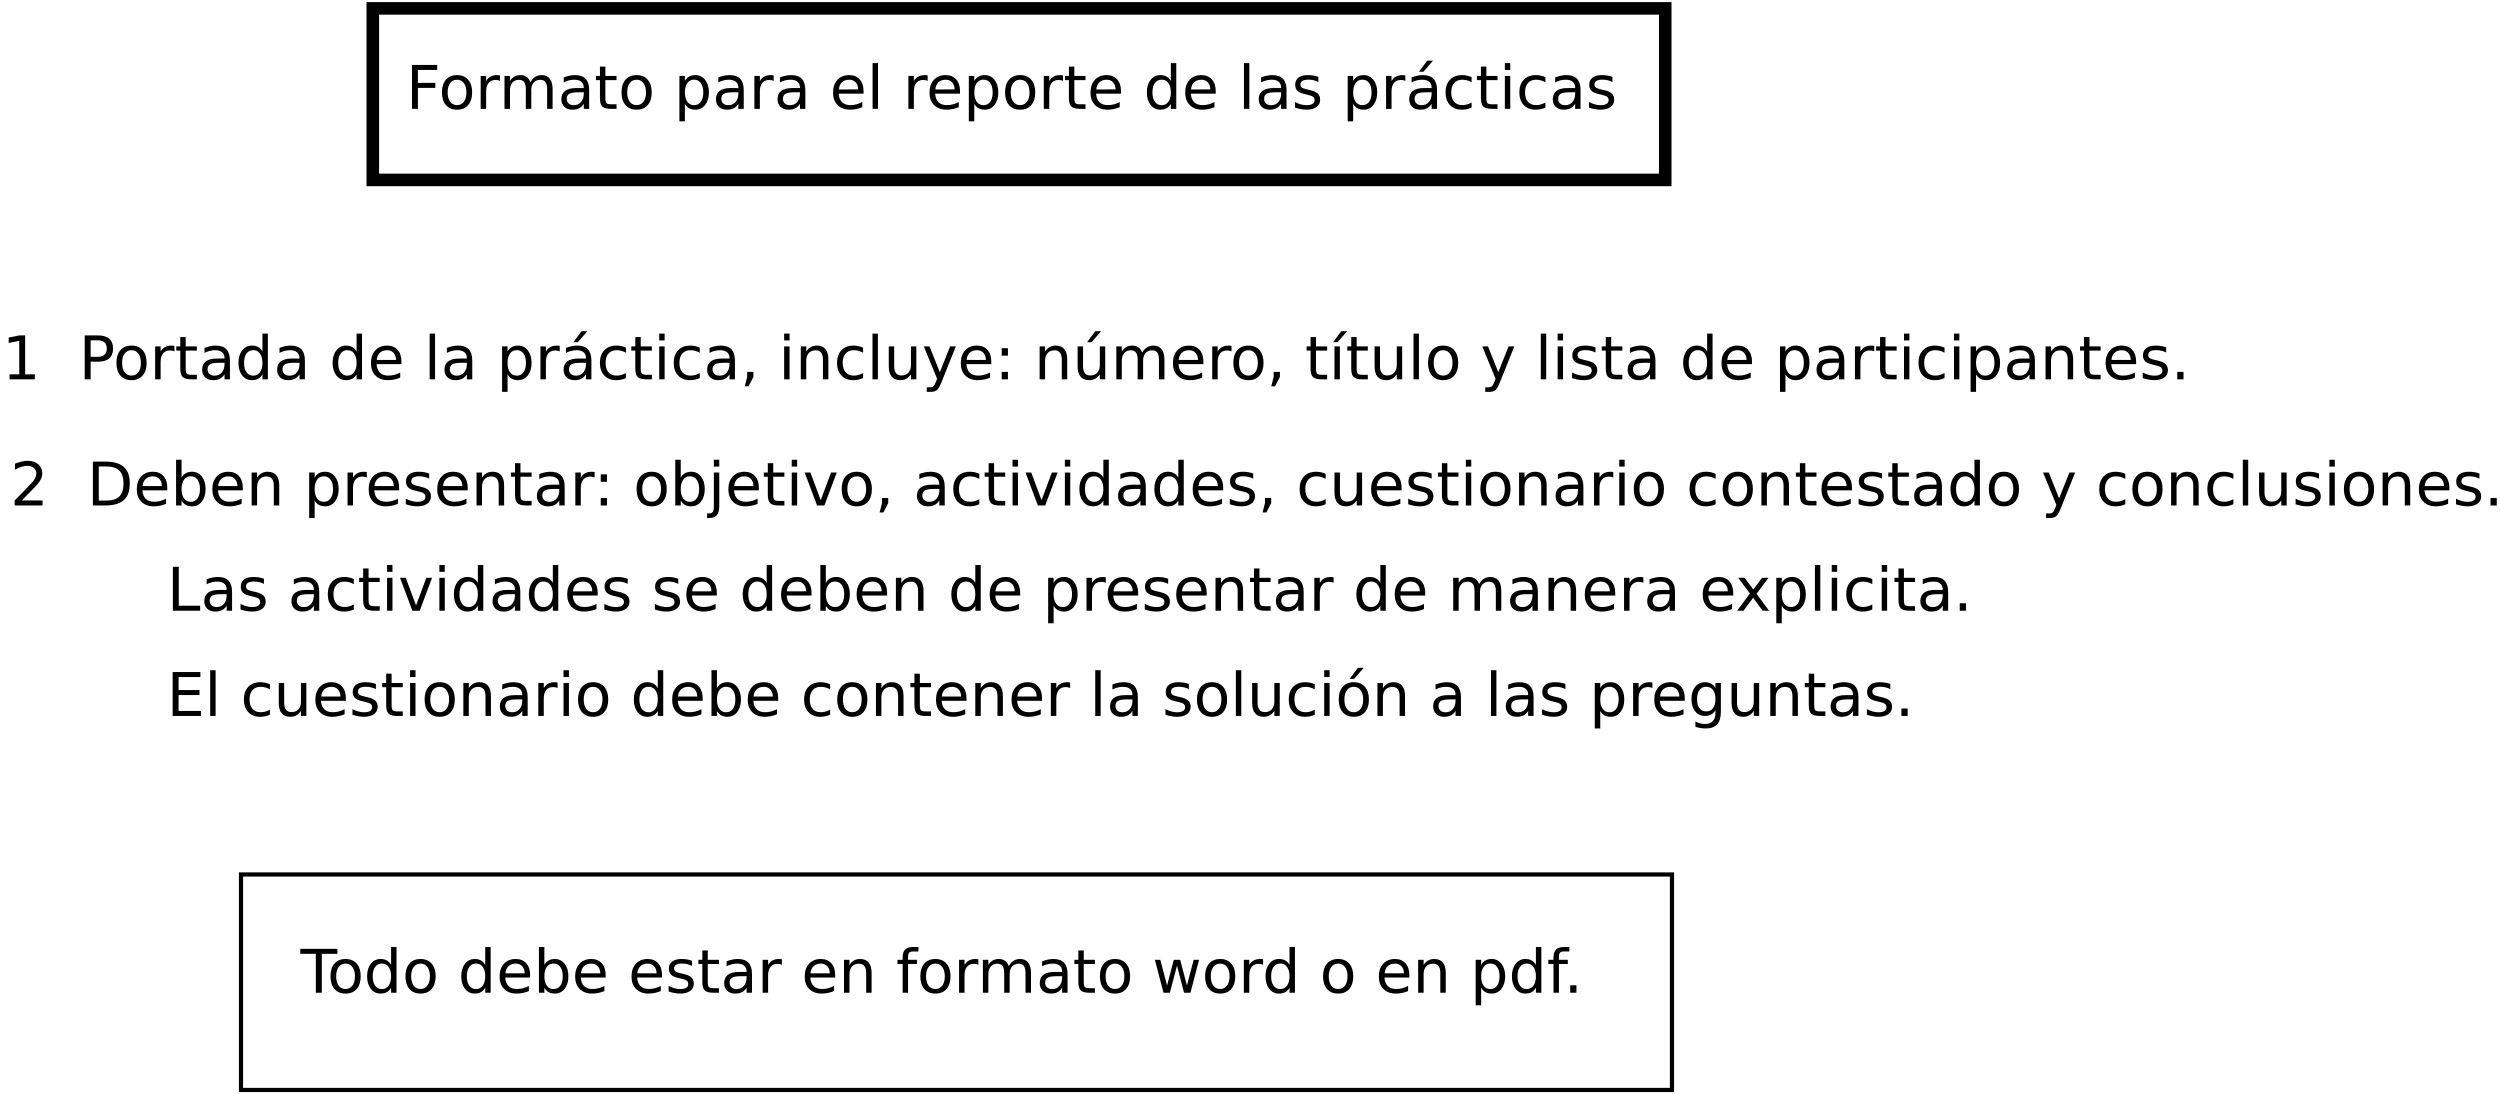 <?xml version="1.0" encoding="UTF-8"?>
<svg xmlns="http://www.w3.org/2000/svg" xmlns:xlink="http://www.w3.org/1999/xlink" width="1195pt" height="523pt" viewBox="0 0 1195 523" version="1.1">
<defs>
<g>
<symbol overflow="visible" id="glyph0-0">
<path style="stroke:none;" d="M 1.438 5.094 L 1.438 -20.297 L 15.828 -20.297 L 15.828 5.094 Z M 3.047 3.484 L 14.219 3.484 L 14.219 -18.672 L 3.047 -18.672 Z M 3.047 3.484 "/>
</symbol>
<symbol overflow="visible" id="glyph0-1">
<path style="stroke:none;" d="M 2.828 -20.984 L 14.875 -20.984 L 14.875 -18.594 L 5.656 -18.594 L 5.656 -12.406 L 13.984 -12.406 L 13.984 -10.016 L 5.656 -10.016 L 5.656 0 L 2.828 0 Z M 2.828 -20.984 "/>
</symbol>
<symbol overflow="visible" id="glyph0-2">
<path style="stroke:none;" d="M 8.812 -13.922 C 7.426 -13.922 6.328 -13.379 5.516 -12.297 C 4.711 -11.223 4.312 -9.742 4.312 -7.859 C 4.312 -5.973 4.711 -4.488 5.516 -3.406 C 6.316 -2.32 7.414 -1.781 8.812 -1.781 C 10.188 -1.781 11.273 -2.32 12.078 -3.406 C 12.891 -4.5 13.297 -5.984 13.297 -7.859 C 13.297 -9.723 12.891 -11.195 12.078 -12.281 C 11.273 -13.375 10.188 -13.922 8.812 -13.922 Z M 8.812 -16.125 C 11.062 -16.125 12.828 -15.391 14.109 -13.922 C 15.391 -12.461 16.031 -10.441 16.031 -7.859 C 16.031 -5.273 15.391 -3.25 14.109 -1.781 C 12.828 -0.32 11.062 0.406 8.812 0.406 C 6.551 0.406 4.781 -0.32 3.5 -1.781 C 2.227 -3.25 1.594 -5.273 1.594 -7.859 C 1.594 -10.441 2.227 -12.461 3.5 -13.922 C 4.781 -15.391 6.551 -16.125 8.812 -16.125 Z M 8.812 -16.125 "/>
</symbol>
<symbol overflow="visible" id="glyph0-3">
<path style="stroke:none;" d="M 11.828 -13.328 C 11.535 -13.492 11.219 -13.613 10.875 -13.688 C 10.539 -13.77 10.164 -13.812 9.75 -13.812 C 8.289 -13.812 7.172 -13.336 6.391 -12.391 C 5.609 -11.441 5.219 -10.078 5.219 -8.297 L 5.219 0 L 2.609 0 L 2.609 -15.734 L 5.219 -15.734 L 5.219 -13.297 C 5.758 -14.254 6.461 -14.961 7.328 -15.422 C 8.203 -15.891 9.266 -16.125 10.516 -16.125 C 10.691 -16.125 10.883 -16.109 11.094 -16.078 C 11.312 -16.055 11.551 -16.023 11.812 -15.984 Z M 11.828 -13.328 "/>
</symbol>
<symbol overflow="visible" id="glyph0-4">
<path style="stroke:none;" d="M 14.969 -12.719 C 15.613 -13.875 16.383 -14.727 17.281 -15.281 C 18.188 -15.844 19.25 -16.125 20.469 -16.125 C 22.102 -16.125 23.363 -15.547 24.25 -14.391 C 25.145 -13.242 25.594 -11.613 25.594 -9.5 L 25.594 0 L 22.984 0 L 22.984 -9.422 C 22.984 -10.922 22.719 -12.035 22.188 -12.766 C 21.656 -13.504 20.844 -13.875 19.75 -13.875 C 18.406 -13.875 17.344 -13.426 16.562 -12.531 C 15.789 -11.645 15.406 -10.43 15.406 -8.891 L 15.406 0 L 12.797 0 L 12.797 -9.422 C 12.797 -10.93 12.531 -12.051 12 -12.781 C 11.469 -13.508 10.645 -13.875 9.531 -13.875 C 8.207 -13.875 7.156 -13.426 6.375 -12.531 C 5.602 -11.633 5.219 -10.422 5.219 -8.891 L 5.219 0 L 2.609 0 L 2.609 -15.734 L 5.219 -15.734 L 5.219 -13.297 C 5.801 -14.254 6.504 -14.961 7.328 -15.422 C 8.16 -15.891 9.141 -16.125 10.266 -16.125 C 11.41 -16.125 12.383 -15.832 13.188 -15.25 C 13.988 -14.664 14.582 -13.82 14.969 -12.719 Z M 14.969 -12.719 "/>
</symbol>
<symbol overflow="visible" id="glyph0-5">
<path style="stroke:none;" d="M 9.859 -7.906 C 7.773 -7.906 6.328 -7.664 5.516 -7.188 C 4.711 -6.719 4.312 -5.906 4.312 -4.75 C 4.312 -3.832 4.613 -3.102 5.219 -2.562 C 5.82 -2.02 6.645 -1.75 7.688 -1.75 C 9.125 -1.75 10.273 -2.258 11.141 -3.281 C 12.004 -4.301 12.438 -5.648 12.438 -7.328 L 12.438 -7.906 Z M 15.016 -8.984 L 15.016 0 L 12.438 0 L 12.438 -2.391 C 11.844 -1.43 11.102 -0.723 10.219 -0.266 C 9.344 0.18 8.27 0.406 7 0.406 C 5.383 0.406 4.102 -0.047 3.156 -0.953 C 2.207 -1.859 1.734 -3.066 1.734 -4.578 C 1.734 -6.348 2.32 -7.68 3.5 -8.578 C 4.688 -9.484 6.457 -9.938 8.812 -9.938 L 12.438 -9.938 L 12.438 -10.188 C 12.438 -11.375 12.047 -12.289 11.266 -12.938 C 10.484 -13.594 9.383 -13.922 7.969 -13.922 C 7.07 -13.922 6.195 -13.812 5.344 -13.594 C 4.488 -13.383 3.664 -13.066 2.875 -12.641 L 2.875 -15.016 C 3.82 -15.391 4.738 -15.664 5.625 -15.844 C 6.52 -16.031 7.391 -16.125 8.234 -16.125 C 10.516 -16.125 12.211 -15.531 13.328 -14.344 C 14.453 -13.164 15.016 -11.379 15.016 -8.984 Z M 15.016 -8.984 "/>
</symbol>
<symbol overflow="visible" id="glyph0-6">
<path style="stroke:none;" d="M 5.266 -20.203 L 5.266 -15.734 L 10.594 -15.734 L 10.594 -13.734 L 5.266 -13.734 L 5.266 -5.188 C 5.266 -3.906 5.441 -3.082 5.797 -2.719 C 6.148 -2.352 6.863 -2.172 7.938 -2.172 L 10.594 -2.172 L 10.594 0 L 7.938 0 C 5.945 0 4.57 -0.367 3.812 -1.109 C 3.051 -1.859 2.672 -3.219 2.672 -5.188 L 2.672 -13.734 L 0.766 -13.734 L 0.766 -15.734 L 2.672 -15.734 L 2.672 -20.203 Z M 5.266 -20.203 "/>
</symbol>
<symbol overflow="visible" id="glyph0-7">
<path style="stroke:none;" d=""/>
</symbol>
<symbol overflow="visible" id="glyph0-8">
<path style="stroke:none;" d="M 5.219 -2.359 L 5.219 5.984 L 2.609 5.984 L 2.609 -15.734 L 5.219 -15.734 L 5.219 -13.344 C 5.758 -14.281 6.441 -14.977 7.266 -15.438 C 8.098 -15.895 9.094 -16.125 10.25 -16.125 C 12.156 -16.125 13.707 -15.363 14.906 -13.844 C 16.102 -12.32 16.703 -10.328 16.703 -7.859 C 16.703 -5.379 16.102 -3.379 14.906 -1.859 C 13.707 -0.348 12.156 0.406 10.25 0.406 C 9.094 0.406 8.098 0.18 7.266 -0.266 C 6.441 -0.723 5.758 -1.422 5.219 -2.359 Z M 14.016 -7.859 C 14.016 -9.754 13.625 -11.242 12.844 -12.328 C 12.062 -13.41 10.984 -13.953 9.609 -13.953 C 8.242 -13.953 7.172 -13.41 6.391 -12.328 C 5.609 -11.242 5.219 -9.754 5.219 -7.859 C 5.219 -5.953 5.609 -4.457 6.391 -3.375 C 7.172 -2.289 8.242 -1.75 9.609 -1.75 C 10.984 -1.75 12.062 -2.289 12.844 -3.375 C 13.625 -4.457 14.016 -5.953 14.016 -7.859 Z M 14.016 -7.859 "/>
</symbol>
<symbol overflow="visible" id="glyph0-9">
<path style="stroke:none;" d="M 16.172 -8.516 L 16.172 -7.25 L 4.281 -7.25 C 4.395 -5.469 4.93 -4.109 5.891 -3.172 C 6.848 -2.242 8.188 -1.781 9.906 -1.781 C 10.895 -1.781 11.852 -1.898 12.781 -2.141 C 13.719 -2.391 14.648 -2.758 15.578 -3.25 L 15.578 -0.797 C 14.648 -0.398 13.695 -0.102 12.719 0.094 C 11.738 0.301 10.75 0.406 9.75 0.406 C 7.238 0.406 5.25 -0.32 3.781 -1.781 C 2.32 -3.25 1.594 -5.227 1.594 -7.719 C 1.594 -10.289 2.285 -12.332 3.672 -13.844 C 5.066 -15.363 6.941 -16.125 9.297 -16.125 C 11.422 -16.125 13.098 -15.441 14.328 -14.078 C 15.555 -12.711 16.172 -10.859 16.172 -8.516 Z M 13.594 -9.281 C 13.57 -10.688 13.176 -11.812 12.406 -12.656 C 11.633 -13.5 10.609 -13.922 9.328 -13.922 C 7.891 -13.922 6.734 -13.516 5.859 -12.703 C 4.992 -11.891 4.5 -10.742 4.375 -9.266 Z M 13.594 -9.281 "/>
</symbol>
<symbol overflow="visible" id="glyph0-10">
<path style="stroke:none;" d="M 2.719 -21.859 L 5.297 -21.859 L 5.297 0 L 2.719 0 Z M 2.719 -21.859 "/>
</symbol>
<symbol overflow="visible" id="glyph0-11">
<path style="stroke:none;" d="M 13.062 -13.344 L 13.062 -21.859 L 15.656 -21.859 L 15.656 0 L 13.062 0 L 13.062 -2.359 C 12.52 -1.422 11.832 -0.723 11 -0.266 C 10.176 0.18 9.188 0.406 8.031 0.406 C 6.125 0.406 4.57 -0.348 3.375 -1.859 C 2.188 -3.379 1.594 -5.379 1.594 -7.859 C 1.594 -10.328 2.188 -12.32 3.375 -13.844 C 4.57 -15.363 6.125 -16.125 8.031 -16.125 C 9.188 -16.125 10.176 -15.895 11 -15.438 C 11.832 -14.977 12.52 -14.281 13.062 -13.344 Z M 4.266 -7.859 C 4.266 -5.953 4.656 -4.457 5.438 -3.375 C 6.219 -2.289 7.289 -1.75 8.656 -1.75 C 10.02 -1.75 11.094 -2.289 11.875 -3.375 C 12.664 -4.457 13.062 -5.953 13.062 -7.859 C 13.062 -9.754 12.664 -11.242 11.875 -12.328 C 11.094 -13.41 10.02 -13.953 8.656 -13.953 C 7.289 -13.953 6.219 -13.41 5.438 -12.328 C 4.656 -11.242 4.266 -9.754 4.266 -7.859 Z M 4.266 -7.859 "/>
</symbol>
<symbol overflow="visible" id="glyph0-12">
<path style="stroke:none;" d="M 12.75 -15.281 L 12.75 -12.828 C 12.02 -13.203 11.258 -13.484 10.469 -13.672 C 9.688 -13.859 8.875 -13.953 8.031 -13.953 C 6.738 -13.953 5.77 -13.754 5.125 -13.359 C 4.488 -12.973 4.172 -12.383 4.172 -11.594 C 4.172 -10.988 4.398 -10.516 4.859 -10.172 C 5.316 -9.836 6.238 -9.516 7.625 -9.203 L 8.516 -9.016 C 10.348 -8.617 11.648 -8.062 12.422 -7.344 C 13.203 -6.625 13.594 -5.625 13.594 -4.344 C 13.594 -2.883 13.016 -1.727 11.859 -0.875 C 10.703 -0.02 9.109 0.406 7.078 0.406 C 6.234 0.406 5.352 0.32 4.438 0.156 C 3.531 0 2.57 -0.242 1.562 -0.578 L 1.562 -3.25 C 2.52 -2.75 3.461 -2.375 4.391 -2.125 C 5.316 -1.875 6.234 -1.75 7.141 -1.75 C 8.359 -1.75 9.297 -1.957 9.953 -2.375 C 10.609 -2.789 10.938 -3.379 10.938 -4.141 C 10.938 -4.848 10.695 -5.391 10.219 -5.766 C 9.75 -6.141 8.711 -6.5 7.109 -6.844 L 6.219 -7.062 C 4.613 -7.395 3.453 -7.91 2.734 -8.609 C 2.023 -9.305 1.672 -10.266 1.672 -11.484 C 1.672 -12.961 2.191 -14.102 3.234 -14.906 C 4.285 -15.719 5.781 -16.125 7.719 -16.125 C 8.676 -16.125 9.57 -16.051 10.406 -15.906 C 11.25 -15.77 12.031 -15.562 12.75 -15.281 Z M 12.75 -15.281 "/>
</symbol>
<symbol overflow="visible" id="glyph0-13">
<path style="stroke:none;" d="M 9.859 -7.906 C 7.773 -7.906 6.328 -7.664 5.516 -7.188 C 4.711 -6.719 4.312 -5.906 4.312 -4.75 C 4.312 -3.832 4.613 -3.102 5.219 -2.562 C 5.82 -2.02 6.645 -1.75 7.688 -1.75 C 9.125 -1.75 10.273 -2.258 11.141 -3.281 C 12.004 -4.301 12.438 -5.648 12.438 -7.328 L 12.438 -7.906 Z M 15.016 -8.984 L 15.016 0 L 12.438 0 L 12.438 -2.391 C 11.844 -1.43 11.102 -0.723 10.219 -0.266 C 9.344 0.18 8.27 0.406 7 0.406 C 5.383 0.406 4.102 -0.047 3.156 -0.953 C 2.207 -1.859 1.734 -3.066 1.734 -4.578 C 1.734 -6.348 2.32 -7.68 3.5 -8.578 C 4.688 -9.484 6.457 -9.938 8.812 -9.938 L 12.438 -9.938 L 12.438 -10.188 C 12.438 -11.375 12.047 -12.289 11.266 -12.938 C 10.484 -13.594 9.383 -13.922 7.969 -13.922 C 7.07 -13.922 6.195 -13.812 5.344 -13.594 C 4.488 -13.383 3.664 -13.066 2.875 -12.641 L 2.875 -15.016 C 3.82 -15.391 4.738 -15.664 5.625 -15.844 C 6.52 -16.031 7.391 -16.125 8.234 -16.125 C 10.516 -16.125 12.211 -15.531 13.328 -14.344 C 14.453 -13.164 15.016 -11.379 15.016 -8.984 Z M 10.312 -23.016 L 13.109 -23.016 L 8.516 -17.734 L 6.375 -17.734 Z M 10.312 -23.016 "/>
</symbol>
<symbol overflow="visible" id="glyph0-14">
<path style="stroke:none;" d="M 14.047 -15.141 L 14.047 -12.719 C 13.305 -13.125 12.566 -13.426 11.828 -13.625 C 11.098 -13.82 10.359 -13.922 9.609 -13.922 C 7.93 -13.922 6.629 -13.391 5.703 -12.328 C 4.773 -11.266 4.312 -9.773 4.312 -7.859 C 4.312 -5.93 4.773 -4.438 5.703 -3.375 C 6.629 -2.312 7.93 -1.781 9.609 -1.781 C 10.359 -1.781 11.098 -1.879 11.828 -2.078 C 12.566 -2.285 13.305 -2.594 14.047 -3 L 14.047 -0.609 C 13.316 -0.266 12.566 -0.008 11.797 0.156 C 11.023 0.32 10.203 0.406 9.328 0.406 C 6.961 0.406 5.082 -0.336 3.688 -1.828 C 2.289 -3.316 1.594 -5.328 1.594 -7.859 C 1.594 -10.422 2.297 -12.438 3.703 -13.906 C 5.109 -15.383 7.039 -16.125 9.5 -16.125 C 10.289 -16.125 11.066 -16.039 11.828 -15.875 C 12.586 -15.707 13.328 -15.461 14.047 -15.141 Z M 14.047 -15.141 "/>
</symbol>
<symbol overflow="visible" id="glyph0-15">
<path style="stroke:none;" d="M 2.719 -15.734 L 5.297 -15.734 L 5.297 0 L 2.719 0 Z M 2.719 -21.859 L 5.297 -21.859 L 5.297 -18.594 L 2.719 -18.594 Z M 2.719 -21.859 "/>
</symbol>
<symbol overflow="visible" id="glyph0-16">
<path style="stroke:none;" d="M 3.562 -2.391 L 8.203 -2.391 L 8.203 -18.391 L 3.156 -17.391 L 3.156 -19.969 L 8.172 -20.984 L 11.016 -20.984 L 11.016 -2.391 L 15.656 -2.391 L 15.656 0 L 3.562 0 Z M 3.562 -2.391 "/>
</symbol>
<symbol overflow="visible" id="glyph0-17">
<path style="stroke:none;" d="M 5.656 -18.656 L 5.656 -10.766 L 9.234 -10.766 C 10.555 -10.766 11.578 -11.102 12.297 -11.781 C 13.016 -12.469 13.375 -13.445 13.375 -14.719 C 13.375 -15.969 13.016 -16.938 12.297 -17.625 C 11.578 -18.312 10.555 -18.656 9.234 -18.656 Z M 2.828 -20.984 L 9.234 -20.984 C 11.586 -20.984 13.363 -20.453 14.562 -19.391 C 15.77 -18.328 16.375 -16.77 16.375 -14.719 C 16.375 -12.645 15.77 -11.078 14.562 -10.016 C 13.363 -8.961 11.586 -8.438 9.234 -8.438 L 5.656 -8.438 L 5.656 0 L 2.828 0 Z M 2.828 -20.984 "/>
</symbol>
<symbol overflow="visible" id="glyph0-18">
<path style="stroke:none;" d="M 3.375 -3.562 L 6.344 -3.562 L 6.344 -1.156 L 4.031 3.344 L 2.219 3.344 L 3.375 -1.156 Z M 3.375 -3.562 "/>
</symbol>
<symbol overflow="visible" id="glyph0-19">
<path style="stroke:none;" d="M 15.797 -9.5 L 15.797 0 L 13.203 0 L 13.203 -9.422 C 13.203 -10.91 12.91 -12.023 12.328 -12.766 C 11.754 -13.504 10.883 -13.875 9.719 -13.875 C 8.32 -13.875 7.223 -13.426 6.422 -12.531 C 5.617 -11.645 5.219 -10.43 5.219 -8.891 L 5.219 0 L 2.609 0 L 2.609 -15.734 L 5.219 -15.734 L 5.219 -13.297 C 5.832 -14.242 6.555 -14.953 7.391 -15.422 C 8.234 -15.891 9.203 -16.125 10.297 -16.125 C 12.109 -16.125 13.477 -15.562 14.406 -14.438 C 15.332 -13.32 15.797 -11.676 15.797 -9.5 Z M 15.797 -9.5 "/>
</symbol>
<symbol overflow="visible" id="glyph0-20">
<path style="stroke:none;" d="M 2.438 -6.219 L 2.438 -15.734 L 5.031 -15.734 L 5.031 -6.312 C 5.031 -4.82 5.32 -3.703 5.906 -2.953 C 6.488 -2.211 7.359 -1.844 8.516 -1.844 C 9.91 -1.844 11.016 -2.285 11.828 -3.172 C 12.641 -4.066 13.047 -5.281 13.047 -6.812 L 13.047 -15.734 L 15.625 -15.734 L 15.625 0 L 13.047 0 L 13.047 -2.422 C 12.41 -1.461 11.676 -0.75 10.844 -0.281 C 10.02 0.176 9.062 0.406 7.969 0.406 C 6.156 0.406 4.781 -0.156 3.844 -1.281 C 2.906 -2.406 2.438 -4.051 2.438 -6.219 Z M 8.953 -16.125 Z M 8.953 -16.125 "/>
</symbol>
<symbol overflow="visible" id="glyph0-21">
<path style="stroke:none;" d="M 9.266 1.469 C 8.535 3.332 7.82 4.551 7.125 5.125 C 6.426 5.695 5.5 5.984 4.344 5.984 L 2.281 5.984 L 2.281 3.828 L 3.797 3.828 C 4.504 3.828 5.055 3.656 5.453 3.312 C 5.848 2.977 6.285 2.18 6.766 0.922 L 7.219 -0.25 L 0.859 -15.734 L 3.594 -15.734 L 8.516 -3.422 L 13.438 -15.734 L 16.172 -15.734 Z M 9.266 1.469 "/>
</symbol>
<symbol overflow="visible" id="glyph0-22">
<path style="stroke:none;" d="M 3.375 -3.562 L 6.344 -3.562 L 6.344 0 L 3.375 0 Z M 3.375 -14.875 L 6.344 -14.875 L 6.344 -11.312 L 3.375 -11.312 Z M 3.375 -14.875 "/>
</symbol>
<symbol overflow="visible" id="glyph0-23">
<path style="stroke:none;" d="M 2.438 -6.219 L 2.438 -15.734 L 5.031 -15.734 L 5.031 -6.312 C 5.031 -4.82 5.32 -3.703 5.906 -2.953 C 6.488 -2.211 7.359 -1.844 8.516 -1.844 C 9.91 -1.844 11.016 -2.285 11.828 -3.172 C 12.641 -4.066 13.047 -5.281 13.047 -6.812 L 13.047 -15.734 L 15.625 -15.734 L 15.625 0 L 13.047 0 L 13.047 -2.422 C 12.41 -1.461 11.676 -0.75 10.844 -0.281 C 10.02 0.176 9.062 0.406 7.969 0.406 C 6.156 0.406 4.781 -0.156 3.844 -1.281 C 2.906 -2.406 2.438 -4.051 2.438 -6.219 Z M 8.953 -16.125 Z M 10.891 -23.016 L 13.688 -23.016 L 9.094 -17.734 L 6.953 -17.734 Z M 10.891 -23.016 "/>
</symbol>
<symbol overflow="visible" id="glyph0-24">
<path style="stroke:none;" d="M 5.969 -23.016 L 8.766 -23.016 L 4.172 -17.734 L 2.031 -17.734 Z M 2.719 -15.734 L 5.297 -15.734 L 5.297 0 L 2.719 0 Z M 4 -16.125 Z M 4 -16.125 "/>
</symbol>
<symbol overflow="visible" id="glyph0-25">
<path style="stroke:none;" d="M 3.078 -3.562 L 6.047 -3.562 L 6.047 0 L 3.078 0 Z M 3.078 -3.562 "/>
</symbol>
<symbol overflow="visible" id="glyph0-26">
<path style="stroke:none;" d="M 5.516 -2.391 L 15.438 -2.391 L 15.438 0 L 2.109 0 L 2.109 -2.391 C 3.18 -3.504 4.645 -5 6.5 -6.875 C 8.363 -8.758 9.535 -9.973 10.016 -10.516 C 10.93 -11.535 11.566 -12.398 11.922 -13.109 C 12.285 -13.816 12.469 -14.508 12.469 -15.188 C 12.469 -16.301 12.078 -17.207 11.297 -17.906 C 10.516 -18.613 9.492 -18.969 8.234 -18.969 C 7.348 -18.969 6.41 -18.812 5.422 -18.5 C 4.43 -18.195 3.375 -17.734 2.25 -17.109 L 2.25 -19.969 C 3.395 -20.426 4.461 -20.77 5.453 -21 C 6.441 -21.238 7.348 -21.359 8.172 -21.359 C 10.348 -21.359 12.082 -20.812 13.375 -19.719 C 14.664 -18.633 15.312 -17.188 15.312 -15.375 C 15.312 -14.508 15.148 -13.691 14.828 -12.922 C 14.504 -12.148 13.914 -11.238 13.062 -10.188 C 12.832 -9.914 12.086 -9.129 10.828 -7.828 C 9.578 -6.535 7.805 -4.723 5.516 -2.391 Z M 5.516 -2.391 "/>
</symbol>
<symbol overflow="visible" id="glyph0-27">
<path style="stroke:none;" d="M 5.656 -18.656 L 5.656 -2.328 L 9.094 -2.328 C 11.988 -2.328 14.109 -2.984 15.453 -4.297 C 16.797 -5.609 17.469 -7.68 17.469 -10.516 C 17.469 -13.328 16.797 -15.383 15.453 -16.688 C 14.109 -18 11.988 -18.656 9.094 -18.656 Z M 2.828 -20.984 L 8.656 -20.984 C 12.719 -20.984 15.703 -20.133 17.609 -18.438 C 19.516 -16.75 20.469 -14.109 20.469 -10.516 C 20.469 -6.898 19.508 -4.242 17.594 -2.547 C 15.688 -0.848 12.707 0 8.656 0 L 2.828 0 Z M 2.828 -20.984 "/>
</symbol>
<symbol overflow="visible" id="glyph0-28">
<path style="stroke:none;" d="M 14.016 -7.859 C 14.016 -9.754 13.625 -11.242 12.844 -12.328 C 12.062 -13.41 10.984 -13.953 9.609 -13.953 C 8.242 -13.953 7.172 -13.41 6.391 -12.328 C 5.609 -11.242 5.219 -9.754 5.219 -7.859 C 5.219 -5.953 5.609 -4.457 6.391 -3.375 C 7.172 -2.289 8.242 -1.75 9.609 -1.75 C 10.984 -1.75 12.062 -2.289 12.844 -3.375 C 13.625 -4.457 14.016 -5.953 14.016 -7.859 Z M 5.219 -13.344 C 5.758 -14.281 6.441 -14.977 7.266 -15.438 C 8.098 -15.895 9.094 -16.125 10.25 -16.125 C 12.156 -16.125 13.707 -15.363 14.906 -13.844 C 16.102 -12.32 16.703 -10.328 16.703 -7.859 C 16.703 -5.379 16.102 -3.379 14.906 -1.859 C 13.707 -0.348 12.156 0.406 10.25 0.406 C 9.094 0.406 8.098 0.18 7.266 -0.266 C 6.441 -0.723 5.758 -1.422 5.219 -2.359 L 5.219 0 L 2.609 0 L 2.609 -21.859 L 5.219 -21.859 Z M 5.219 -13.344 "/>
</symbol>
<symbol overflow="visible" id="glyph0-29">
<path style="stroke:none;" d="M 2.719 -15.734 L 5.297 -15.734 L 5.297 0.281 C 5.297 2.281 4.91 3.727 4.141 4.625 C 3.379 5.531 2.156 5.984 0.469 5.984 L -0.516 5.984 L -0.516 3.797 L 0.172 3.797 C 1.148 3.797 1.816 3.566 2.172 3.109 C 2.535 2.66 2.719 1.719 2.719 0.281 Z M 2.719 -21.859 L 5.297 -21.859 L 5.297 -18.594 L 2.719 -18.594 Z M 2.719 -21.859 "/>
</symbol>
<symbol overflow="visible" id="glyph0-30">
<path style="stroke:none;" d="M 0.859 -15.734 L 3.594 -15.734 L 8.516 -2.531 L 13.438 -15.734 L 16.172 -15.734 L 10.266 0 L 6.766 0 Z M 0.859 -15.734 "/>
</symbol>
<symbol overflow="visible" id="glyph0-31">
<path style="stroke:none;" d="M 2.828 -20.984 L 5.656 -20.984 L 5.656 -2.391 L 15.875 -2.391 L 15.875 0 L 2.828 0 Z M 2.828 -20.984 "/>
</symbol>
<symbol overflow="visible" id="glyph0-32">
<path style="stroke:none;" d="M 15.797 -15.734 L 10.109 -8.078 L 16.094 0 L 13.047 0 L 8.453 -6.188 L 3.875 0 L 0.828 0 L 6.938 -8.234 L 1.344 -15.734 L 4.406 -15.734 L 8.578 -10.125 L 12.75 -15.734 Z M 15.797 -15.734 "/>
</symbol>
<symbol overflow="visible" id="glyph0-33">
<path style="stroke:none;" d="M 2.828 -20.984 L 16.094 -20.984 L 16.094 -18.594 L 5.656 -18.594 L 5.656 -12.375 L 15.656 -12.375 L 15.656 -9.984 L 5.656 -9.984 L 5.656 -2.391 L 16.344 -2.391 L 16.344 0 L 2.828 0 Z M 2.828 -20.984 "/>
</symbol>
<symbol overflow="visible" id="glyph0-34">
<path style="stroke:none;" d="M 8.812 -13.922 C 7.426 -13.922 6.328 -13.379 5.516 -12.297 C 4.711 -11.223 4.312 -9.742 4.312 -7.859 C 4.312 -5.973 4.711 -4.488 5.516 -3.406 C 6.316 -2.32 7.414 -1.781 8.812 -1.781 C 10.188 -1.781 11.273 -2.32 12.078 -3.406 C 12.891 -4.5 13.297 -5.984 13.297 -7.859 C 13.297 -9.723 12.891 -11.195 12.078 -12.281 C 11.273 -13.375 10.188 -13.922 8.812 -13.922 Z M 8.812 -16.125 C 11.062 -16.125 12.828 -15.391 14.109 -13.922 C 15.391 -12.461 16.031 -10.441 16.031 -7.859 C 16.031 -5.273 15.391 -3.25 14.109 -1.781 C 12.828 -0.32 11.062 0.406 8.812 0.406 C 6.551 0.406 4.781 -0.32 3.5 -1.781 C 2.227 -3.25 1.594 -5.273 1.594 -7.859 C 1.594 -10.441 2.227 -12.461 3.5 -13.922 C 4.781 -15.391 6.551 -16.125 8.812 -16.125 Z M 10.766 -23.016 L 13.562 -23.016 L 8.969 -17.734 L 6.828 -17.734 Z M 10.766 -23.016 "/>
</symbol>
<symbol overflow="visible" id="glyph0-35">
<path style="stroke:none;" d="M 13.062 -8.047 C 13.062 -9.922 12.676 -11.375 11.906 -12.406 C 11.133 -13.438 10.051 -13.953 8.656 -13.953 C 7.27 -13.953 6.191 -13.438 5.422 -12.406 C 4.648 -11.375 4.266 -9.922 4.266 -8.047 C 4.266 -6.18 4.648 -4.734 5.422 -3.703 C 6.191 -2.68 7.27 -2.172 8.656 -2.172 C 10.051 -2.172 11.133 -2.68 11.906 -3.703 C 12.676 -4.734 13.062 -6.18 13.062 -8.047 Z M 15.656 -1.953 C 15.656 0.723 15.055 2.711 13.859 4.016 C 12.672 5.328 10.852 5.984 8.406 5.984 C 7.5 5.984 6.641 5.914 5.828 5.781 C 5.023 5.645 4.242 5.438 3.484 5.156 L 3.484 2.641 C 4.242 3.055 4.992 3.359 5.734 3.547 C 6.473 3.742 7.227 3.844 8 3.844 C 9.695 3.844 10.961 3.398 11.797 2.516 C 12.641 1.629 13.062 0.297 13.062 -1.484 L 13.062 -2.766 C 12.531 -1.836 11.848 -1.145 11.016 -0.688 C 10.18 -0.227 9.188 0 8.031 0 C 6.094 0 4.535 -0.734 3.359 -2.203 C 2.18 -3.672 1.594 -5.617 1.594 -8.047 C 1.594 -10.484 2.18 -12.438 3.359 -13.906 C 4.535 -15.383 6.094 -16.125 8.031 -16.125 C 9.188 -16.125 10.18 -15.891 11.016 -15.422 C 11.848 -14.961 12.531 -14.27 13.062 -13.344 L 13.062 -15.734 L 15.656 -15.734 Z M 15.656 -1.953 "/>
</symbol>
<symbol overflow="visible" id="glyph0-36">
<path style="stroke:none;" d="M -0.078 -20.984 L 17.672 -20.984 L 17.672 -18.594 L 10.219 -18.594 L 10.219 0 L 7.359 0 L 7.359 -18.594 L -0.078 -18.594 Z M -0.078 -20.984 "/>
</symbol>
<symbol overflow="visible" id="glyph0-37">
<path style="stroke:none;" d="M 10.688 -21.859 L 10.688 -19.719 L 8.203 -19.719 C 7.273 -19.719 6.629 -19.531 6.266 -19.156 C 5.91 -18.781 5.734 -18.102 5.734 -17.125 L 5.734 -15.734 L 9.984 -15.734 L 9.984 -13.734 L 5.734 -13.734 L 5.734 0 L 3.141 0 L 3.141 -13.734 L 0.656 -13.734 L 0.656 -15.734 L 3.141 -15.734 L 3.141 -16.828 C 3.141 -18.586 3.547 -19.863 4.359 -20.656 C 5.172 -21.457 6.461 -21.859 8.234 -21.859 Z M 10.688 -21.859 "/>
</symbol>
<symbol overflow="visible" id="glyph0-38">
<path style="stroke:none;" d="M 1.203 -15.734 L 3.797 -15.734 L 7.031 -3.453 L 10.25 -15.734 L 13.297 -15.734 L 16.531 -3.453 L 19.75 -15.734 L 22.328 -15.734 L 18.219 0 L 15.156 0 L 11.781 -12.906 L 8.375 0 L 5.328 0 Z M 1.203 -15.734 "/>
</symbol>
</g>
</defs>
<g id="surface7448">
<rect x="0" y="0" width="1195" height="523" style="fill:rgb(100%,100%,100%);fill-opacity:1;stroke:none;"/>
<path style="fill-rule:evenodd;fill:rgb(100%,100%,100%);fill-opacity:1;stroke-width:0.3;stroke-linecap:butt;stroke-linejoin:miter;stroke:rgb(0%,0%,0%);stroke-opacity:1;stroke-miterlimit:10;" d="M 24 4.1 L 54.889 4.1 L 54.889 8.2 L 24 8.2 Z M 24 4.1 " transform="matrix(20,0,0,20,-301.8,-78)"/>
<path style="fill-rule:evenodd;fill:rgb(100%,100%,100%);fill-opacity:1;stroke-width:0.1;stroke-linecap:butt;stroke-linejoin:miter;stroke:rgb(0%,0%,0%);stroke-opacity:1;stroke-miterlimit:10;" d="M 20.85 24.8 L 55.05 24.8 L 55.05 29.95 L 20.85 29.95 Z M 20.85 24.8 " transform="matrix(20,0,0,20,-301.8,-78)"/>
<g style="fill:rgb(0%,0%,0%);fill-opacity:1;">
  <use xlink:href="#glyph0-1" x="194.102" y="52.023"/>
  <use xlink:href="#glyph0-2" x="209.657" y="52.023"/>
  <use xlink:href="#glyph0-3" x="227.157" y="52.023"/>
  <use xlink:href="#glyph0-4" x="238.546" y="52.023"/>
  <use xlink:href="#glyph0-5" x="266.602" y="52.023"/>
  <use xlink:href="#glyph0-6" x="284.102" y="52.023"/>
  <use xlink:href="#glyph0-2" x="295.49" y="52.023"/>
  <use xlink:href="#glyph0-7" x="312.99" y="52.023"/>
  <use xlink:href="#glyph0-8" x="322.157" y="52.023"/>
  <use xlink:href="#glyph0-5" x="340.49" y="52.023"/>
  <use xlink:href="#glyph0-3" x="357.99" y="52.023"/>
  <use xlink:href="#glyph0-5" x="369.935" y="52.023"/>
  <use xlink:href="#glyph0-7" x="387.435" y="52.023"/>
  <use xlink:href="#glyph0-9" x="396.602" y="52.023"/>
  <use xlink:href="#glyph0-10" x="414.379" y="52.023"/>
  <use xlink:href="#glyph0-7" x="422.435" y="52.023"/>
  <use xlink:href="#glyph0-3" x="431.602" y="52.023"/>
  <use xlink:href="#glyph0-9" x="442.713" y="52.023"/>
  <use xlink:href="#glyph0-8" x="460.49" y="52.023"/>
  <use xlink:href="#glyph0-2" x="478.824" y="52.023"/>
  <use xlink:href="#glyph0-3" x="496.324" y="52.023"/>
  <use xlink:href="#glyph0-6" x="508.268" y="52.023"/>
  <use xlink:href="#glyph0-9" x="519.657" y="52.023"/>
  <use xlink:href="#glyph0-7" x="537.435" y="52.023"/>
  <use xlink:href="#glyph0-11" x="546.602" y="52.023"/>
  <use xlink:href="#glyph0-9" x="564.935" y="52.023"/>
  <use xlink:href="#glyph0-7" x="582.713" y="52.023"/>
  <use xlink:href="#glyph0-10" x="591.879" y="52.023"/>
  <use xlink:href="#glyph0-5" x="599.935" y="52.023"/>
  <use xlink:href="#glyph0-12" x="617.435" y="52.023"/>
  <use xlink:href="#glyph0-7" x="632.435" y="52.023"/>
  <use xlink:href="#glyph0-8" x="641.602" y="52.023"/>
  <use xlink:href="#glyph0-3" x="659.935" y="52.023"/>
  <use xlink:href="#glyph0-13" x="671.879" y="52.023"/>
  <use xlink:href="#glyph0-14" x="689.379" y="52.023"/>
  <use xlink:href="#glyph0-6" x="705.213" y="52.023"/>
  <use xlink:href="#glyph0-15" x="716.602" y="52.023"/>
  <use xlink:href="#glyph0-14" x="724.657" y="52.023"/>
  <use xlink:href="#glyph0-5" x="740.49" y="52.023"/>
  <use xlink:href="#glyph0-12" x="757.99" y="52.023"/>
  <use xlink:href="#glyph0-7" x="772.99" y="52.023"/>
</g>
<g style="fill:rgb(0%,0%,0%);fill-opacity:1;">
  <use xlink:href="#glyph0-16" x="1" y="181.319"/>
  <use xlink:href="#glyph0-7" x="19.333" y="181.319"/>
  <use xlink:href="#glyph0-7" x="28.5" y="181.319"/>
  <use xlink:href="#glyph0-17" x="37.667" y="181.319"/>
  <use xlink:href="#glyph0-2" x="54.056" y="181.319"/>
  <use xlink:href="#glyph0-3" x="71.556" y="181.319"/>
  <use xlink:href="#glyph0-6" x="83.5" y="181.319"/>
  <use xlink:href="#glyph0-5" x="94.889" y="181.319"/>
  <use xlink:href="#glyph0-11" x="112.389" y="181.319"/>
  <use xlink:href="#glyph0-5" x="130.722" y="181.319"/>
  <use xlink:href="#glyph0-7" x="148.222" y="181.319"/>
  <use xlink:href="#glyph0-11" x="157.389" y="181.319"/>
  <use xlink:href="#glyph0-9" x="175.722" y="181.319"/>
  <use xlink:href="#glyph0-7" x="193.5" y="181.319"/>
  <use xlink:href="#glyph0-10" x="202.667" y="181.319"/>
  <use xlink:href="#glyph0-5" x="210.722" y="181.319"/>
  <use xlink:href="#glyph0-7" x="228.222" y="181.319"/>
  <use xlink:href="#glyph0-8" x="237.389" y="181.319"/>
  <use xlink:href="#glyph0-3" x="255.722" y="181.319"/>
  <use xlink:href="#glyph0-13" x="267.667" y="181.319"/>
  <use xlink:href="#glyph0-14" x="285.167" y="181.319"/>
  <use xlink:href="#glyph0-6" x="301" y="181.319"/>
  <use xlink:href="#glyph0-15" x="312.389" y="181.319"/>
  <use xlink:href="#glyph0-14" x="320.444" y="181.319"/>
  <use xlink:href="#glyph0-5" x="336.278" y="181.319"/>
  <use xlink:href="#glyph0-18" x="353.778" y="181.319"/>
  <use xlink:href="#glyph0-7" x="362.944" y="181.319"/>
  <use xlink:href="#glyph0-15" x="372.111" y="181.319"/>
  <use xlink:href="#glyph0-19" x="380.167" y="181.319"/>
  <use xlink:href="#glyph0-14" x="398.5" y="181.319"/>
  <use xlink:href="#glyph0-10" x="414.333" y="181.319"/>
  <use xlink:href="#glyph0-20" x="422.389" y="181.319"/>
  <use xlink:href="#glyph0-21" x="440.722" y="181.319"/>
  <use xlink:href="#glyph0-9" x="457.667" y="181.319"/>
  <use xlink:href="#glyph0-22" x="475.444" y="181.319"/>
  <use xlink:href="#glyph0-7" x="485.167" y="181.319"/>
  <use xlink:href="#glyph0-19" x="494.333" y="181.319"/>
  <use xlink:href="#glyph0-23" x="512.667" y="181.319"/>
  <use xlink:href="#glyph0-4" x="531" y="181.319"/>
  <use xlink:href="#glyph0-9" x="559.056" y="181.319"/>
  <use xlink:href="#glyph0-3" x="576.833" y="181.319"/>
  <use xlink:href="#glyph0-2" x="587.944" y="181.319"/>
  <use xlink:href="#glyph0-18" x="605.444" y="181.319"/>
  <use xlink:href="#glyph0-7" x="614.611" y="181.319"/>
  <use xlink:href="#glyph0-6" x="623.778" y="181.319"/>
  <use xlink:href="#glyph0-24" x="635.167" y="181.319"/>
  <use xlink:href="#glyph0-6" x="643.222" y="181.319"/>
  <use xlink:href="#glyph0-20" x="654.611" y="181.319"/>
  <use xlink:href="#glyph0-10" x="672.944" y="181.319"/>
  <use xlink:href="#glyph0-2" x="681" y="181.319"/>
  <use xlink:href="#glyph0-7" x="698.5" y="181.319"/>
  <use xlink:href="#glyph0-21" x="707.667" y="181.319"/>
  <use xlink:href="#glyph0-7" x="724.611" y="181.319"/>
  <use xlink:href="#glyph0-10" x="733.778" y="181.319"/>
  <use xlink:href="#glyph0-15" x="741.833" y="181.319"/>
  <use xlink:href="#glyph0-12" x="749.889" y="181.319"/>
  <use xlink:href="#glyph0-6" x="764.889" y="181.319"/>
  <use xlink:href="#glyph0-5" x="776.278" y="181.319"/>
  <use xlink:href="#glyph0-7" x="793.778" y="181.319"/>
  <use xlink:href="#glyph0-11" x="802.944" y="181.319"/>
  <use xlink:href="#glyph0-9" x="821.278" y="181.319"/>
  <use xlink:href="#glyph0-7" x="839.056" y="181.319"/>
  <use xlink:href="#glyph0-8" x="848.222" y="181.319"/>
  <use xlink:href="#glyph0-5" x="866.556" y="181.319"/>
  <use xlink:href="#glyph0-3" x="884.056" y="181.319"/>
  <use xlink:href="#glyph0-6" x="896" y="181.319"/>
  <use xlink:href="#glyph0-15" x="907.389" y="181.319"/>
  <use xlink:href="#glyph0-14" x="915.444" y="181.319"/>
  <use xlink:href="#glyph0-15" x="931.278" y="181.319"/>
  <use xlink:href="#glyph0-8" x="939.333" y="181.319"/>
  <use xlink:href="#glyph0-5" x="957.667" y="181.319"/>
  <use xlink:href="#glyph0-19" x="975.167" y="181.319"/>
  <use xlink:href="#glyph0-6" x="993.5" y="181.319"/>
  <use xlink:href="#glyph0-9" x="1004.889" y="181.319"/>
  <use xlink:href="#glyph0-12" x="1022.667" y="181.319"/>
  <use xlink:href="#glyph0-25" x="1037.667" y="181.319"/>
  <use xlink:href="#glyph0-7" x="1046.833" y="181.319"/>
</g>
<g style="fill:rgb(0%,0%,0%);fill-opacity:1;">
  <use xlink:href="#glyph0-26" x="4.898" y="241.62"/>
  <use xlink:href="#glyph0-7" x="23.232" y="241.62"/>
  <use xlink:href="#glyph0-7" x="32.398" y="241.62"/>
  <use xlink:href="#glyph0-27" x="41.565" y="241.62"/>
  <use xlink:href="#glyph0-9" x="63.787" y="241.62"/>
  <use xlink:href="#glyph0-28" x="81.565" y="241.62"/>
  <use xlink:href="#glyph0-9" x="99.898" y="241.62"/>
  <use xlink:href="#glyph0-19" x="117.676" y="241.62"/>
  <use xlink:href="#glyph0-7" x="136.01" y="241.62"/>
  <use xlink:href="#glyph0-8" x="145.176" y="241.62"/>
  <use xlink:href="#glyph0-3" x="163.51" y="241.62"/>
  <use xlink:href="#glyph0-9" x="174.621" y="241.62"/>
  <use xlink:href="#glyph0-12" x="192.398" y="241.62"/>
  <use xlink:href="#glyph0-9" x="207.398" y="241.62"/>
  <use xlink:href="#glyph0-19" x="225.176" y="241.62"/>
  <use xlink:href="#glyph0-6" x="243.51" y="241.62"/>
  <use xlink:href="#glyph0-5" x="254.898" y="241.62"/>
  <use xlink:href="#glyph0-3" x="272.398" y="241.62"/>
  <use xlink:href="#glyph0-22" x="283.787" y="241.62"/>
  <use xlink:href="#glyph0-7" x="293.51" y="241.62"/>
  <use xlink:href="#glyph0-2" x="302.676" y="241.62"/>
  <use xlink:href="#glyph0-28" x="320.176" y="241.62"/>
  <use xlink:href="#glyph0-29" x="338.51" y="241.62"/>
  <use xlink:href="#glyph0-9" x="346.565" y="241.62"/>
  <use xlink:href="#glyph0-6" x="364.343" y="241.62"/>
  <use xlink:href="#glyph0-15" x="375.732" y="241.62"/>
  <use xlink:href="#glyph0-30" x="383.787" y="241.62"/>
  <use xlink:href="#glyph0-2" x="400.732" y="241.62"/>
  <use xlink:href="#glyph0-18" x="418.232" y="241.62"/>
  <use xlink:href="#glyph0-7" x="427.398" y="241.62"/>
  <use xlink:href="#glyph0-5" x="436.565" y="241.62"/>
  <use xlink:href="#glyph0-14" x="454.065" y="241.62"/>
  <use xlink:href="#glyph0-6" x="469.898" y="241.62"/>
  <use xlink:href="#glyph0-15" x="481.287" y="241.62"/>
  <use xlink:href="#glyph0-30" x="489.343" y="241.62"/>
  <use xlink:href="#glyph0-15" x="506.287" y="241.62"/>
  <use xlink:href="#glyph0-11" x="514.343" y="241.62"/>
  <use xlink:href="#glyph0-5" x="532.676" y="241.62"/>
  <use xlink:href="#glyph0-11" x="550.176" y="241.62"/>
  <use xlink:href="#glyph0-9" x="568.51" y="241.62"/>
  <use xlink:href="#glyph0-12" x="586.287" y="241.62"/>
  <use xlink:href="#glyph0-18" x="601.287" y="241.62"/>
  <use xlink:href="#glyph0-7" x="610.454" y="241.62"/>
  <use xlink:href="#glyph0-14" x="619.621" y="241.62"/>
  <use xlink:href="#glyph0-20" x="635.454" y="241.62"/>
  <use xlink:href="#glyph0-9" x="653.787" y="241.62"/>
  <use xlink:href="#glyph0-12" x="671.565" y="241.62"/>
  <use xlink:href="#glyph0-6" x="686.565" y="241.62"/>
  <use xlink:href="#glyph0-15" x="697.954" y="241.62"/>
  <use xlink:href="#glyph0-2" x="706.01" y="241.62"/>
  <use xlink:href="#glyph0-19" x="723.51" y="241.62"/>
  <use xlink:href="#glyph0-5" x="741.843" y="241.62"/>
  <use xlink:href="#glyph0-3" x="759.343" y="241.62"/>
  <use xlink:href="#glyph0-15" x="771.287" y="241.62"/>
  <use xlink:href="#glyph0-2" x="779.343" y="241.62"/>
  <use xlink:href="#glyph0-7" x="796.843" y="241.62"/>
  <use xlink:href="#glyph0-14" x="806.01" y="241.62"/>
  <use xlink:href="#glyph0-2" x="821.843" y="241.62"/>
  <use xlink:href="#glyph0-19" x="839.343" y="241.62"/>
  <use xlink:href="#glyph0-6" x="857.676" y="241.62"/>
  <use xlink:href="#glyph0-9" x="869.065" y="241.62"/>
  <use xlink:href="#glyph0-12" x="886.843" y="241.62"/>
  <use xlink:href="#glyph0-6" x="901.843" y="241.62"/>
  <use xlink:href="#glyph0-5" x="913.232" y="241.62"/>
  <use xlink:href="#glyph0-11" x="930.732" y="241.62"/>
  <use xlink:href="#glyph0-2" x="949.065" y="241.62"/>
  <use xlink:href="#glyph0-7" x="966.565" y="241.62"/>
  <use xlink:href="#glyph0-21" x="975.732" y="241.62"/>
  <use xlink:href="#glyph0-7" x="992.676" y="241.62"/>
  <use xlink:href="#glyph0-14" x="1001.843" y="241.62"/>
  <use xlink:href="#glyph0-2" x="1017.676" y="241.62"/>
  <use xlink:href="#glyph0-19" x="1035.176" y="241.62"/>
  <use xlink:href="#glyph0-14" x="1053.51" y="241.62"/>
  <use xlink:href="#glyph0-10" x="1069.343" y="241.62"/>
  <use xlink:href="#glyph0-20" x="1077.398" y="241.62"/>
  <use xlink:href="#glyph0-12" x="1095.732" y="241.62"/>
  <use xlink:href="#glyph0-15" x="1110.732" y="241.62"/>
  <use xlink:href="#glyph0-2" x="1118.787" y="241.62"/>
  <use xlink:href="#glyph0-19" x="1136.287" y="241.62"/>
  <use xlink:href="#glyph0-9" x="1154.621" y="241.62"/>
  <use xlink:href="#glyph0-12" x="1172.398" y="241.62"/>
  <use xlink:href="#glyph0-25" x="1187.398" y="241.62"/>
</g>
<g style="fill:rgb(0%,0%,0%);fill-opacity:1;">
  <use xlink:href="#glyph0-31" x="79.801" y="291.921"/>
  <use xlink:href="#glyph0-5" x="95.912" y="291.921"/>
  <use xlink:href="#glyph0-12" x="113.412" y="291.921"/>
  <use xlink:href="#glyph0-7" x="128.412" y="291.921"/>
  <use xlink:href="#glyph0-5" x="137.579" y="291.921"/>
  <use xlink:href="#glyph0-14" x="155.079" y="291.921"/>
  <use xlink:href="#glyph0-6" x="170.912" y="291.921"/>
  <use xlink:href="#glyph0-15" x="182.301" y="291.921"/>
  <use xlink:href="#glyph0-30" x="190.356" y="291.921"/>
  <use xlink:href="#glyph0-15" x="207.301" y="291.921"/>
  <use xlink:href="#glyph0-11" x="215.356" y="291.921"/>
  <use xlink:href="#glyph0-5" x="233.69" y="291.921"/>
  <use xlink:href="#glyph0-11" x="251.19" y="291.921"/>
  <use xlink:href="#glyph0-9" x="269.523" y="291.921"/>
  <use xlink:href="#glyph0-12" x="287.301" y="291.921"/>
  <use xlink:href="#glyph0-7" x="302.301" y="291.921"/>
  <use xlink:href="#glyph0-12" x="311.467" y="291.921"/>
  <use xlink:href="#glyph0-9" x="326.467" y="291.921"/>
  <use xlink:href="#glyph0-7" x="344.245" y="291.921"/>
  <use xlink:href="#glyph0-11" x="353.412" y="291.921"/>
  <use xlink:href="#glyph0-9" x="371.745" y="291.921"/>
  <use xlink:href="#glyph0-28" x="389.523" y="291.921"/>
  <use xlink:href="#glyph0-9" x="407.856" y="291.921"/>
  <use xlink:href="#glyph0-19" x="425.634" y="291.921"/>
  <use xlink:href="#glyph0-7" x="443.967" y="291.921"/>
  <use xlink:href="#glyph0-11" x="453.134" y="291.921"/>
  <use xlink:href="#glyph0-9" x="471.467" y="291.921"/>
  <use xlink:href="#glyph0-7" x="489.245" y="291.921"/>
  <use xlink:href="#glyph0-8" x="498.412" y="291.921"/>
  <use xlink:href="#glyph0-3" x="516.745" y="291.921"/>
  <use xlink:href="#glyph0-9" x="527.856" y="291.921"/>
  <use xlink:href="#glyph0-12" x="545.634" y="291.921"/>
  <use xlink:href="#glyph0-9" x="560.634" y="291.921"/>
  <use xlink:href="#glyph0-19" x="578.412" y="291.921"/>
  <use xlink:href="#glyph0-6" x="596.745" y="291.921"/>
  <use xlink:href="#glyph0-5" x="608.134" y="291.921"/>
  <use xlink:href="#glyph0-3" x="625.634" y="291.921"/>
  <use xlink:href="#glyph0-7" x="637.579" y="291.921"/>
  <use xlink:href="#glyph0-11" x="646.745" y="291.921"/>
  <use xlink:href="#glyph0-9" x="665.079" y="291.921"/>
  <use xlink:href="#glyph0-7" x="682.856" y="291.921"/>
  <use xlink:href="#glyph0-4" x="692.023" y="291.921"/>
  <use xlink:href="#glyph0-5" x="720.079" y="291.921"/>
  <use xlink:href="#glyph0-19" x="737.579" y="291.921"/>
  <use xlink:href="#glyph0-9" x="755.912" y="291.921"/>
  <use xlink:href="#glyph0-3" x="773.69" y="291.921"/>
  <use xlink:href="#glyph0-5" x="785.634" y="291.921"/>
  <use xlink:href="#glyph0-7" x="803.134" y="291.921"/>
  <use xlink:href="#glyph0-9" x="812.301" y="291.921"/>
  <use xlink:href="#glyph0-32" x="829.523" y="291.921"/>
  <use xlink:href="#glyph0-8" x="846.467" y="291.921"/>
  <use xlink:href="#glyph0-10" x="864.801" y="291.921"/>
  <use xlink:href="#glyph0-15" x="872.856" y="291.921"/>
  <use xlink:href="#glyph0-14" x="880.912" y="291.921"/>
  <use xlink:href="#glyph0-15" x="896.745" y="291.921"/>
  <use xlink:href="#glyph0-6" x="904.801" y="291.921"/>
  <use xlink:href="#glyph0-5" x="916.19" y="291.921"/>
  <use xlink:href="#glyph0-25" x="933.69" y="291.921"/>
</g>
<g style="fill:rgb(0%,0%,0%);fill-opacity:1;">
  <use xlink:href="#glyph0-33" x="79.699" y="342.222"/>
  <use xlink:href="#glyph0-10" x="97.755" y="342.222"/>
  <use xlink:href="#glyph0-7" x="105.81" y="342.222"/>
  <use xlink:href="#glyph0-14" x="114.977" y="342.222"/>
  <use xlink:href="#glyph0-20" x="130.81" y="342.222"/>
  <use xlink:href="#glyph0-9" x="149.144" y="342.222"/>
  <use xlink:href="#glyph0-12" x="166.921" y="342.222"/>
  <use xlink:href="#glyph0-6" x="181.921" y="342.222"/>
  <use xlink:href="#glyph0-15" x="193.31" y="342.222"/>
  <use xlink:href="#glyph0-2" x="201.366" y="342.222"/>
  <use xlink:href="#glyph0-19" x="218.866" y="342.222"/>
  <use xlink:href="#glyph0-5" x="237.199" y="342.222"/>
  <use xlink:href="#glyph0-3" x="254.699" y="342.222"/>
  <use xlink:href="#glyph0-15" x="266.644" y="342.222"/>
  <use xlink:href="#glyph0-2" x="274.699" y="342.222"/>
  <use xlink:href="#glyph0-7" x="292.199" y="342.222"/>
  <use xlink:href="#glyph0-11" x="301.366" y="342.222"/>
  <use xlink:href="#glyph0-9" x="319.699" y="342.222"/>
  <use xlink:href="#glyph0-28" x="337.477" y="342.222"/>
  <use xlink:href="#glyph0-9" x="355.81" y="342.222"/>
  <use xlink:href="#glyph0-7" x="373.588" y="342.222"/>
  <use xlink:href="#glyph0-14" x="382.755" y="342.222"/>
  <use xlink:href="#glyph0-2" x="398.588" y="342.222"/>
  <use xlink:href="#glyph0-19" x="416.088" y="342.222"/>
  <use xlink:href="#glyph0-6" x="434.421" y="342.222"/>
  <use xlink:href="#glyph0-9" x="445.81" y="342.222"/>
  <use xlink:href="#glyph0-19" x="463.588" y="342.222"/>
  <use xlink:href="#glyph0-9" x="481.921" y="342.222"/>
  <use xlink:href="#glyph0-3" x="499.699" y="342.222"/>
  <use xlink:href="#glyph0-7" x="511.644" y="342.222"/>
  <use xlink:href="#glyph0-10" x="520.81" y="342.222"/>
  <use xlink:href="#glyph0-5" x="528.866" y="342.222"/>
  <use xlink:href="#glyph0-7" x="546.366" y="342.222"/>
  <use xlink:href="#glyph0-12" x="555.533" y="342.222"/>
  <use xlink:href="#glyph0-2" x="570.533" y="342.222"/>
  <use xlink:href="#glyph0-10" x="588.033" y="342.222"/>
  <use xlink:href="#glyph0-20" x="596.088" y="342.222"/>
  <use xlink:href="#glyph0-14" x="614.421" y="342.222"/>
  <use xlink:href="#glyph0-15" x="630.255" y="342.222"/>
  <use xlink:href="#glyph0-34" x="638.31" y="342.222"/>
  <use xlink:href="#glyph0-19" x="655.81" y="342.222"/>
  <use xlink:href="#glyph0-7" x="674.144" y="342.222"/>
  <use xlink:href="#glyph0-5" x="683.31" y="342.222"/>
  <use xlink:href="#glyph0-7" x="700.81" y="342.222"/>
  <use xlink:href="#glyph0-10" x="709.977" y="342.222"/>
  <use xlink:href="#glyph0-5" x="718.033" y="342.222"/>
  <use xlink:href="#glyph0-12" x="735.533" y="342.222"/>
  <use xlink:href="#glyph0-7" x="750.533" y="342.222"/>
  <use xlink:href="#glyph0-8" x="759.699" y="342.222"/>
  <use xlink:href="#glyph0-3" x="778.033" y="342.222"/>
  <use xlink:href="#glyph0-9" x="789.144" y="342.222"/>
  <use xlink:href="#glyph0-35" x="806.921" y="342.222"/>
  <use xlink:href="#glyph0-20" x="825.255" y="342.222"/>
  <use xlink:href="#glyph0-19" x="843.588" y="342.222"/>
  <use xlink:href="#glyph0-6" x="861.921" y="342.222"/>
  <use xlink:href="#glyph0-5" x="873.31" y="342.222"/>
  <use xlink:href="#glyph0-12" x="890.81" y="342.222"/>
  <use xlink:href="#glyph0-25" x="905.81" y="342.222"/>
</g>
<g style="fill:rgb(0%,0%,0%);fill-opacity:1;">
  <use xlink:href="#glyph0-36" x="143.602" y="474.523"/>
  <use xlink:href="#glyph0-2" x="156.379" y="474.523"/>
  <use xlink:href="#glyph0-11" x="173.879" y="474.523"/>
  <use xlink:href="#glyph0-2" x="192.213" y="474.523"/>
  <use xlink:href="#glyph0-7" x="209.713" y="474.523"/>
  <use xlink:href="#glyph0-11" x="218.879" y="474.523"/>
  <use xlink:href="#glyph0-9" x="237.213" y="474.523"/>
  <use xlink:href="#glyph0-28" x="254.99" y="474.523"/>
  <use xlink:href="#glyph0-9" x="273.324" y="474.523"/>
  <use xlink:href="#glyph0-7" x="291.102" y="474.523"/>
  <use xlink:href="#glyph0-9" x="300.268" y="474.523"/>
  <use xlink:href="#glyph0-12" x="318.046" y="474.523"/>
  <use xlink:href="#glyph0-6" x="333.046" y="474.523"/>
  <use xlink:href="#glyph0-5" x="344.435" y="474.523"/>
  <use xlink:href="#glyph0-3" x="361.935" y="474.523"/>
  <use xlink:href="#glyph0-7" x="373.879" y="474.523"/>
  <use xlink:href="#glyph0-9" x="383.046" y="474.523"/>
  <use xlink:href="#glyph0-19" x="400.824" y="474.523"/>
  <use xlink:href="#glyph0-7" x="419.157" y="474.523"/>
  <use xlink:href="#glyph0-37" x="428.324" y="474.523"/>
  <use xlink:href="#glyph0-2" x="438.324" y="474.523"/>
  <use xlink:href="#glyph0-3" x="455.824" y="474.523"/>
  <use xlink:href="#glyph0-4" x="467.213" y="474.523"/>
  <use xlink:href="#glyph0-5" x="495.268" y="474.523"/>
  <use xlink:href="#glyph0-6" x="512.768" y="474.523"/>
  <use xlink:href="#glyph0-2" x="524.157" y="474.523"/>
  <use xlink:href="#glyph0-7" x="541.657" y="474.523"/>
  <use xlink:href="#glyph0-38" x="550.824" y="474.523"/>
  <use xlink:href="#glyph0-2" x="574.435" y="474.523"/>
  <use xlink:href="#glyph0-3" x="591.935" y="474.523"/>
  <use xlink:href="#glyph0-11" x="603.324" y="474.523"/>
  <use xlink:href="#glyph0-7" x="621.657" y="474.523"/>
  <use xlink:href="#glyph0-2" x="630.824" y="474.523"/>
  <use xlink:href="#glyph0-7" x="648.324" y="474.523"/>
  <use xlink:href="#glyph0-9" x="657.49" y="474.523"/>
  <use xlink:href="#glyph0-19" x="675.268" y="474.523"/>
  <use xlink:href="#glyph0-7" x="693.602" y="474.523"/>
  <use xlink:href="#glyph0-8" x="702.768" y="474.523"/>
  <use xlink:href="#glyph0-11" x="721.102" y="474.523"/>
  <use xlink:href="#glyph0-37" x="739.435" y="474.523"/>
  <use xlink:href="#glyph0-25" x="747.49" y="474.523"/>
</g>
</g>
</svg>
